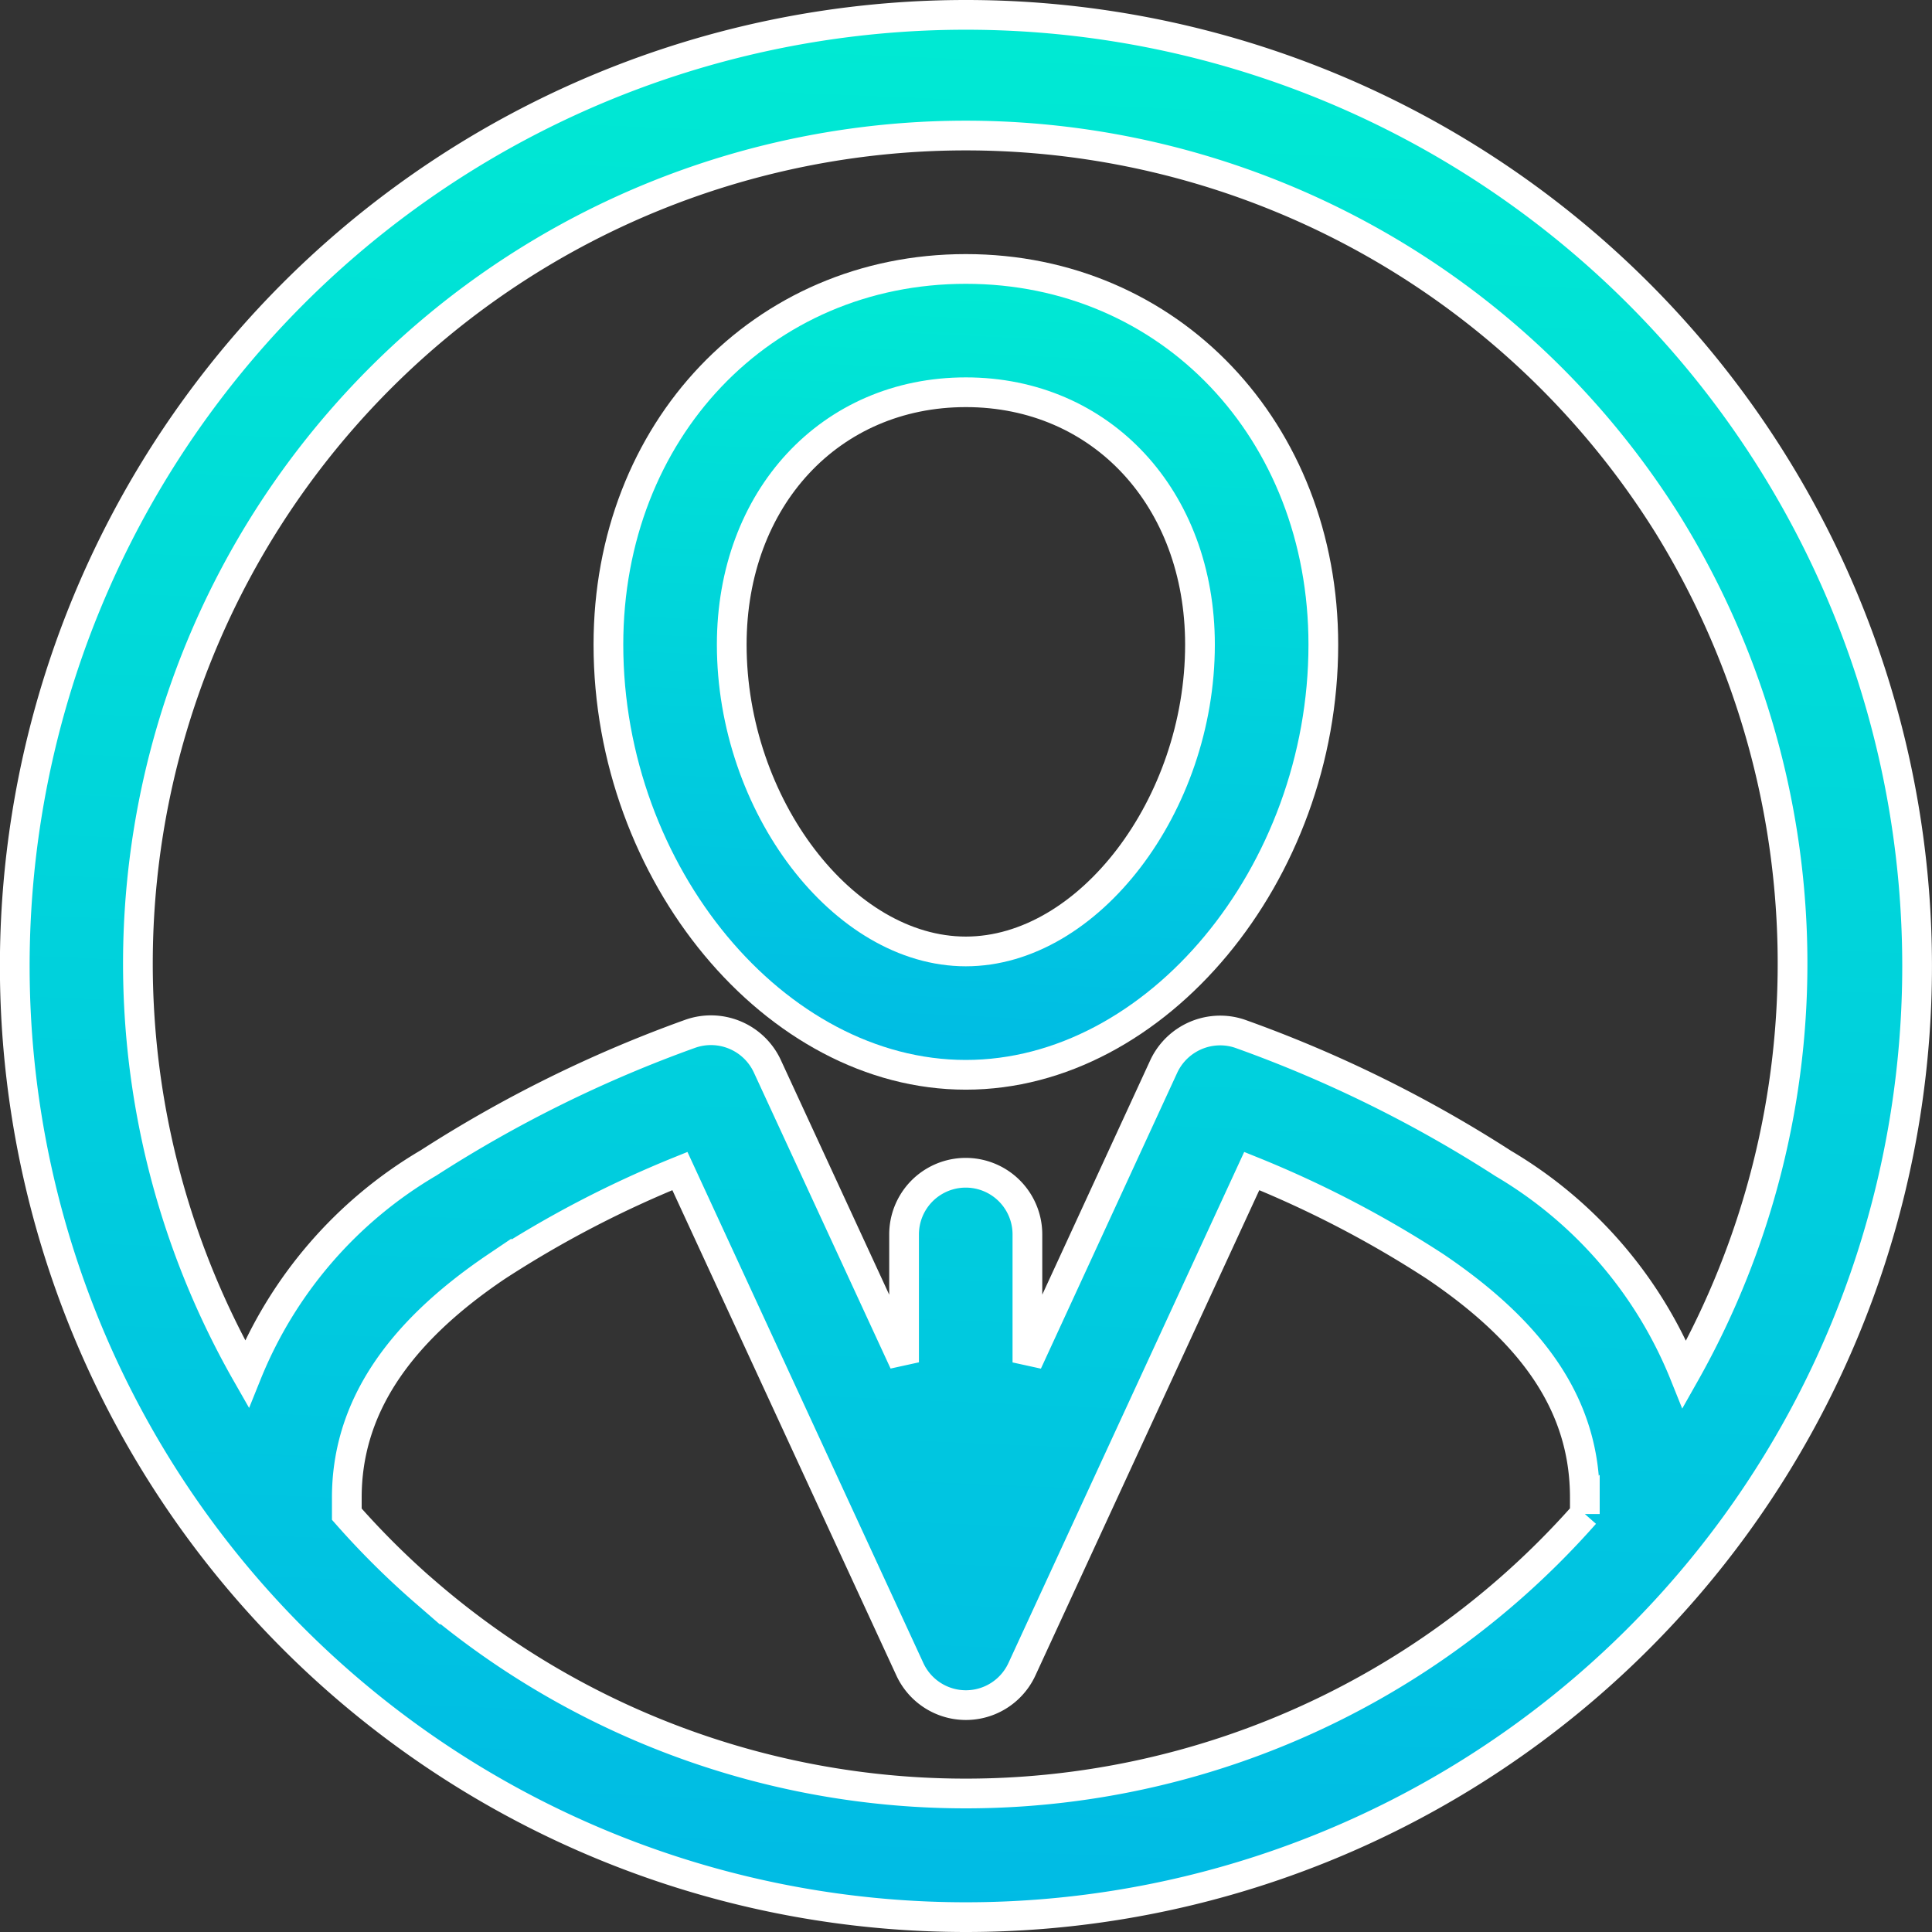 <svg xmlns="http://www.w3.org/2000/svg" xmlns:xlink="http://www.w3.org/1999/xlink" width="97.5" height="97.5" viewBox="0 0 97.5 97.5">
  <rect x="0" y="0" width="97.5" height="97.5" fill="#333333" stroke="none"/>
  <defs>
    <linearGradient id="linear-gradient" x1="2.056" y1="-0.059" x2="1.995" y2="1.392" gradientUnits="objectBoundingBox">
      <stop offset="0" stop-color="#00efd1"/>
      <stop offset="1" stop-color="#00acea"/>
    </linearGradient>
  </defs>
  <g id="Group_20170" data-name="Group 20170" transform="translate(-985.25 -3629.25)">
    <rect id="Rectangle_2442" data-name="Rectangle 2442" width="96" height="96" transform="translate(1082 3726) rotate(180)" opacity="0"/>
    <g id="Group_20072" data-name="Group 20072" transform="translate(986 3630)">
      <path id="Path_26546" data-name="Path 26546" d="M749.631,341.683c-10.283,0-18.037,8.151-18.037,18.959,0,11.565,8.428,21.709,18.037,21.709s18.042-10.144,18.042-21.709C767.673,349.834,759.917,341.683,749.631,341.683Zm11.817,18.959c0,8.1-5.632,15.483-11.817,15.483s-11.813-7.379-11.813-15.483c0-7.379,4.969-12.737,11.813-12.737S761.448,353.263,761.448,360.642Z" transform="translate(-701.64 -328.86)" stroke="#fff" stroke-width="1.5" fill="url(#linear-gradient)"/>
      <path id="Path_26547" data-name="Path 26547" d="M764.96,335.422a48,48,0,0,0,.008,96h.008a48,48,0,0,0-.017-96Zm-27.274,79.6a41.585,41.585,0,0,1-3.965-3.936v-.836c0-4.418,2.476-8.233,7.561-11.662a54.122,54.122,0,0,1,9.249-4.819l11.606,25.146a3.114,3.114,0,0,0,5.653,0l11.6-25.146a54.008,54.008,0,0,1,9.243,4.811c5.161,3.482,7.566,7.191,7.566,11.67v.827A41.659,41.659,0,0,1,737.686,415.018ZM777.8,386.677a3.144,3.144,0,0,0-2.847,1.806l-6.885,14.945v-6.46a3.112,3.112,0,0,0-6.224,0v6.455l-6.9-14.941a3.136,3.136,0,0,0-3.912-1.632,64.851,64.851,0,0,0-13.183,6.507,21.808,21.808,0,0,0-9.175,10.65,41.782,41.782,0,0,1,71.739-42.823,42.139,42.139,0,0,1,.815,42.847,21.8,21.8,0,0,0-9.147-10.644,64.624,64.624,0,0,0-13.212-6.519A3.069,3.069,0,0,0,777.8,386.677Z" transform="translate(-716.969 -335.422)" stroke="#fff" stroke-width="1.5" fill="url(#linear-gradient)"/>
    </g>
  </g>
</svg>
